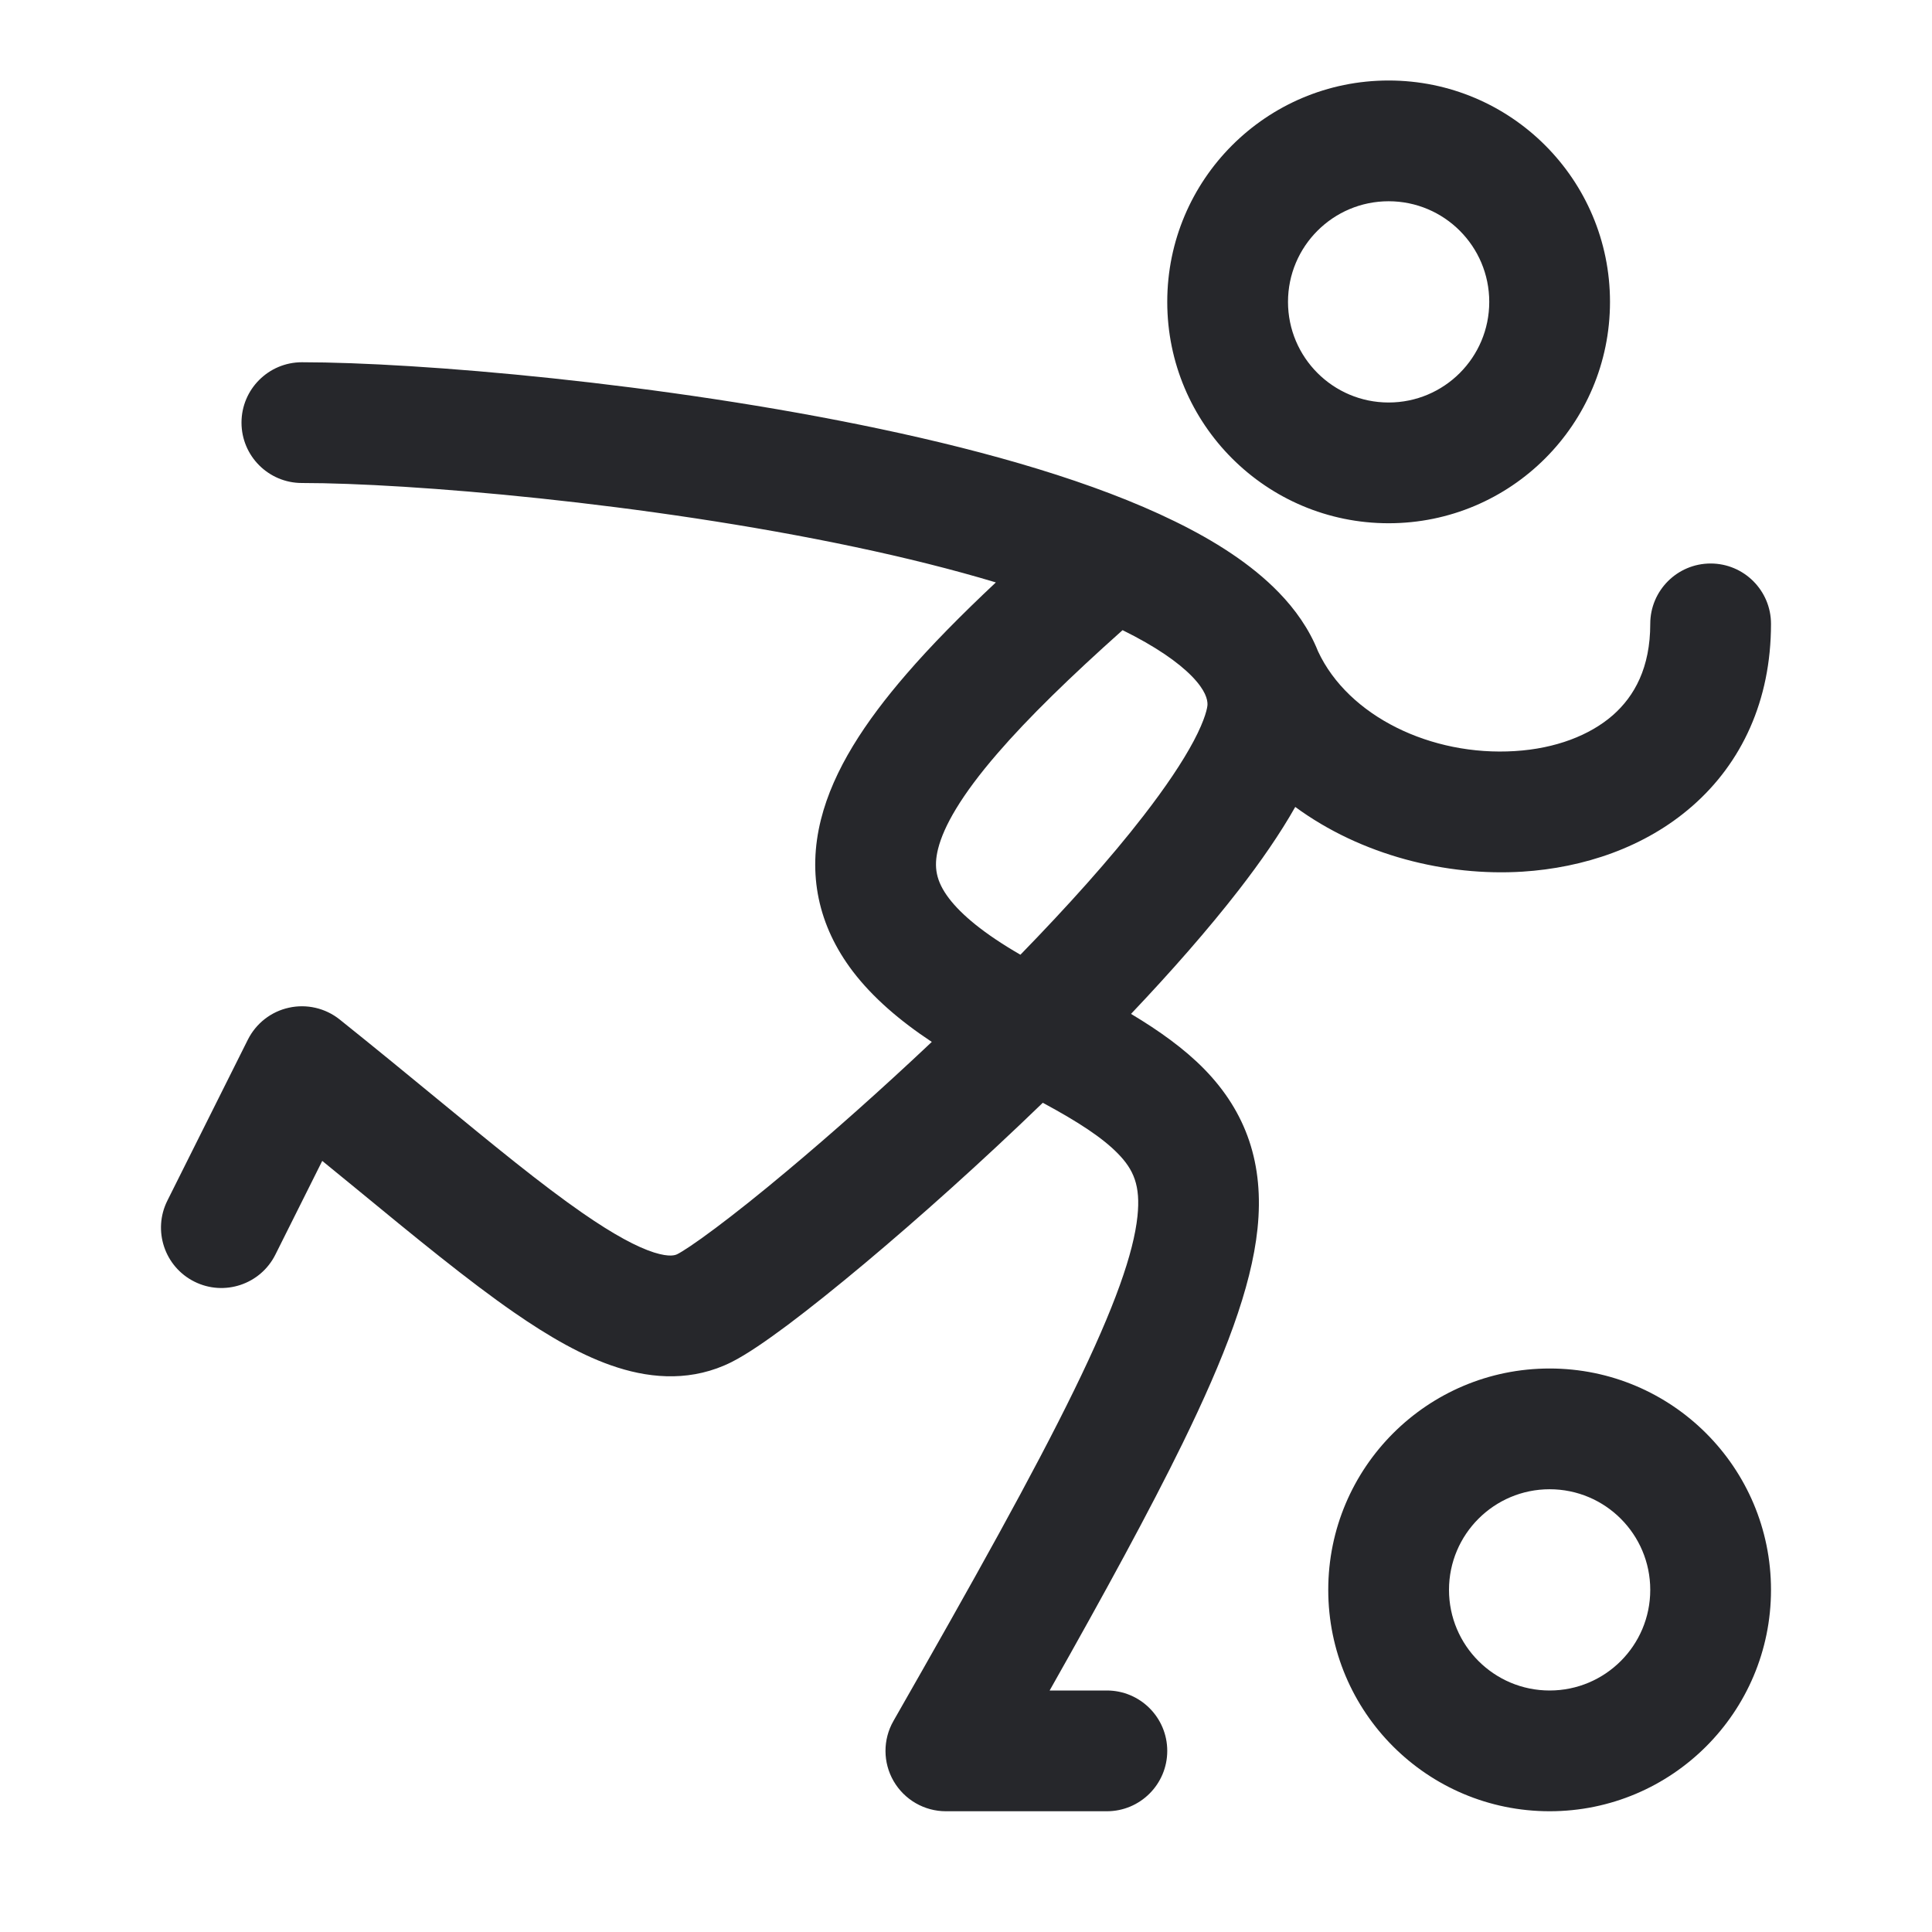 <svg width="24" height="24" viewBox="0 0 24 24" fill="none" xmlns="http://www.w3.org/2000/svg">
<path fill-rule="evenodd" clip-rule="evenodd" d="M17.25 2.5C16.56 2.5 16 3.06 16 3.75C16 4.44 16.56 5 17.25 5C17.941 5 18.5 4.44 18.5 3.75C18.5 3.06 17.941 2.5 17.25 2.5ZM14.5 3.75C14.5 2.231 15.731 1 17.25 1C18.769 1 20 2.231 20 3.75C20 5.269 18.769 6.5 17.25 6.5C15.731 6.5 14.5 5.269 14.5 3.75ZM3 5.25C3 4.836 3.336 4.5 3.75 4.5C5.179 4.5 8.231 4.756 10.937 5.329C12.286 5.614 13.599 5.989 14.591 6.475C15.087 6.717 15.544 7.007 15.886 7.36C16.088 7.568 16.262 7.812 16.373 8.091C16.749 8.898 17.779 9.396 18.82 9.33C19.323 9.299 19.749 9.135 20.036 8.884C20.305 8.647 20.5 8.293 20.5 7.75C20.5 7.336 20.836 7 21.25 7C21.664 7 22 7.336 22 7.75C22 8.707 21.633 9.478 21.025 10.011C20.435 10.529 19.668 10.78 18.913 10.828C17.97 10.887 16.912 10.628 16.09 10.024C15.903 10.355 15.662 10.703 15.39 11.054C15.007 11.548 14.545 12.073 14.05 12.595C14.399 12.804 14.71 13.026 14.959 13.28C15.481 13.814 15.706 14.46 15.621 15.266C15.544 16 15.21 16.867 14.69 17.931C14.28 18.768 13.731 19.775 13.039 21H13.75C14.164 21 14.5 21.336 14.5 21.75C14.5 22.164 14.164 22.5 13.75 22.5H11.75C11.483 22.5 11.236 22.358 11.101 22.126C10.967 21.895 10.966 21.61 11.099 21.378C12.1 19.626 12.839 18.302 13.342 17.272C13.853 16.227 14.082 15.562 14.13 15.109C14.17 14.727 14.082 14.529 13.886 14.329C13.696 14.135 13.403 13.941 12.954 13.699C12.189 14.439 11.408 15.136 10.747 15.69C10.389 15.99 10.061 16.252 9.788 16.457C9.528 16.651 9.277 16.825 9.086 16.921C8.609 17.159 8.115 17.129 7.672 16.988C7.245 16.853 6.812 16.599 6.386 16.304C5.822 15.914 5.159 15.37 4.42 14.762C4.283 14.65 4.145 14.536 4.003 14.421L3.421 15.585C3.236 15.956 2.785 16.106 2.415 15.921C2.044 15.736 1.894 15.285 2.079 14.915L3.079 12.915C3.181 12.712 3.368 12.566 3.589 12.518C3.81 12.469 4.042 12.523 4.219 12.664C4.665 13.021 5.07 13.354 5.441 13.659C6.144 14.237 6.726 14.715 7.24 15.071C7.626 15.338 7.912 15.491 8.125 15.559C8.323 15.621 8.391 15.591 8.415 15.579C8.473 15.55 8.628 15.451 8.888 15.256C9.134 15.072 9.44 14.829 9.784 14.54C10.323 14.089 10.947 13.536 11.575 12.943C11.173 12.677 10.84 12.389 10.594 12.067C10.162 11.498 10.029 10.856 10.198 10.181C10.353 9.561 10.751 8.963 11.255 8.379C11.567 8.017 11.943 7.637 12.371 7.235C11.835 7.074 11.246 6.927 10.626 6.796C8.02 6.244 5.072 6 3.75 6C3.336 6 3 5.664 3 5.25ZM13.945 7.828C13.294 8.409 12.776 8.913 12.39 9.36C11.938 9.883 11.723 10.266 11.653 10.545C11.597 10.77 11.627 10.946 11.788 11.159C11.941 11.36 12.217 11.595 12.676 11.86C13.257 11.263 13.79 10.671 14.204 10.135C14.479 9.78 14.689 9.467 14.828 9.206C14.976 8.927 15 8.784 15 8.75C15 8.689 14.977 8.578 14.809 8.404C14.636 8.226 14.353 8.029 13.945 7.828ZM19.25 18.5C18.56 18.5 18 19.06 18 19.75C18 20.44 18.56 21 19.25 21C19.941 21 20.5 20.44 20.5 19.75C20.5 19.06 19.941 18.5 19.25 18.5ZM16.5 19.75C16.5 18.231 17.731 17 19.25 17C20.769 17 22 18.231 22 19.75C22 21.269 20.769 22.5 19.25 22.5C17.731 22.5 16.5 21.269 16.5 19.75Z" fill="#26272B"/>
</svg>

